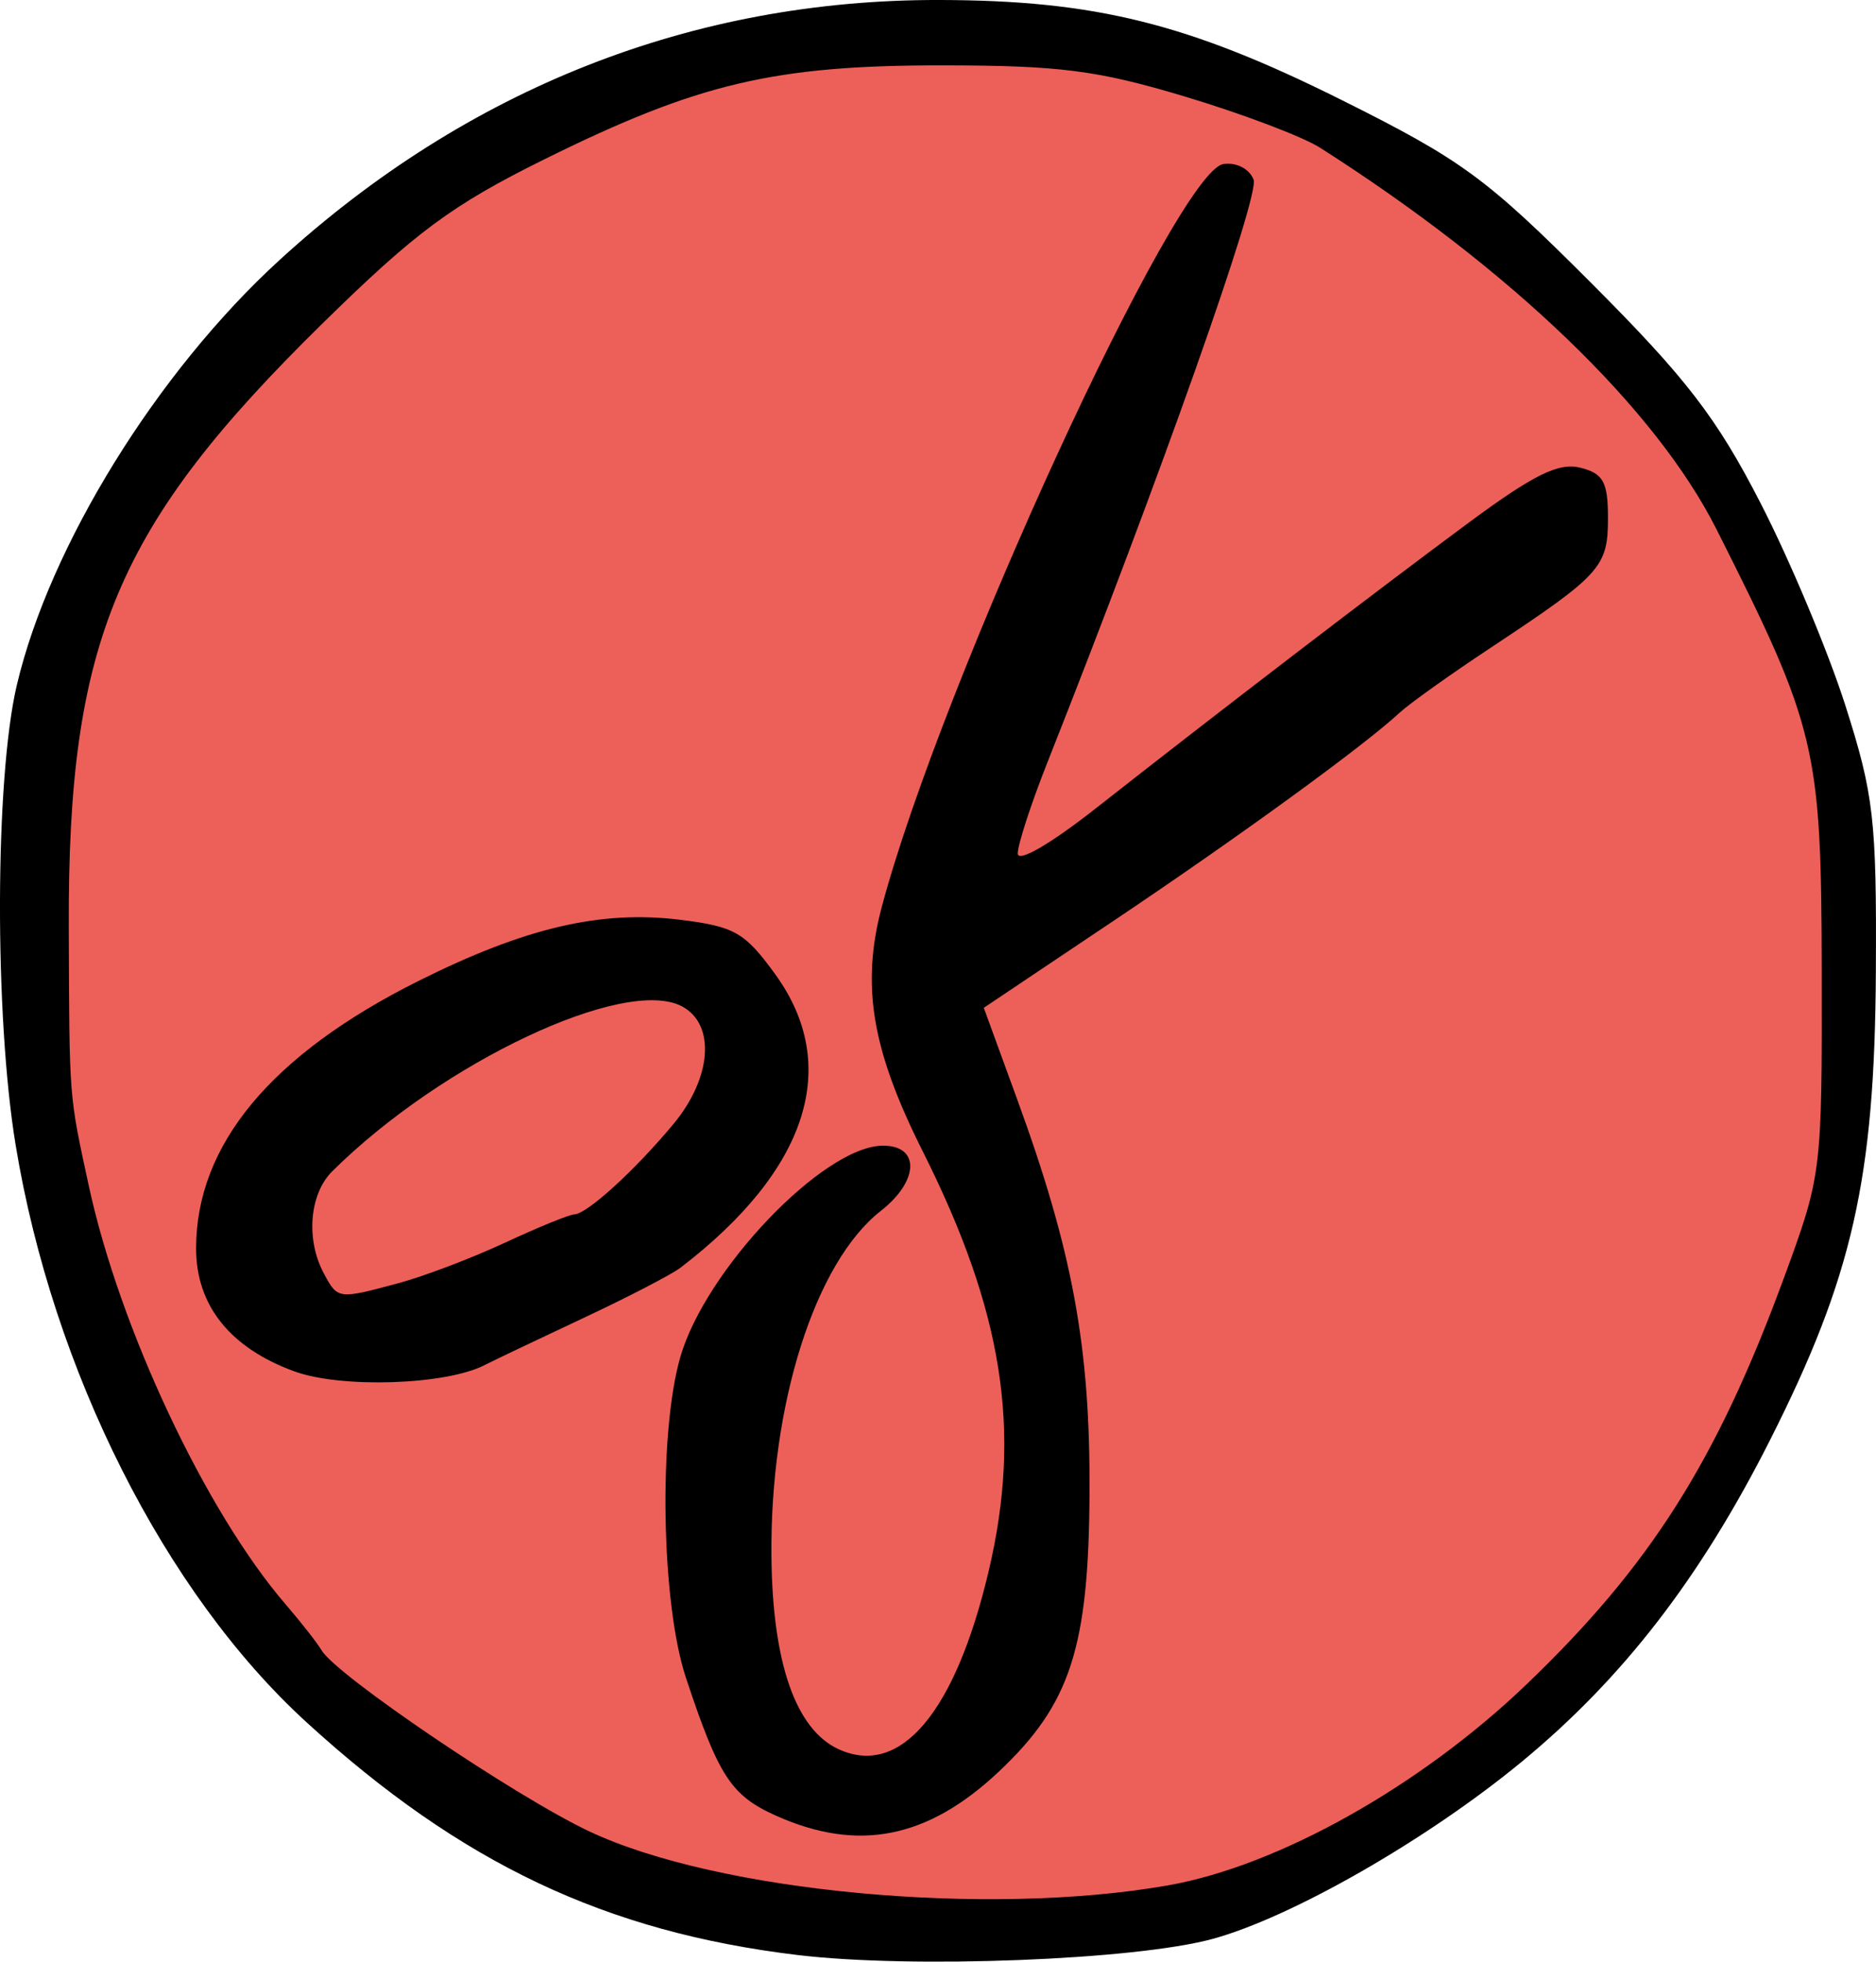 <?xml version="1.0" encoding="UTF-8" standalone="no"?>
<!-- Created with Inkscape (http://www.inkscape.org/) -->

<svg
   xmlns:dc="http://purl.org/dc/elements/1.1/"
   xmlns:cc="http://creativecommons.org/ns#"
   xmlns:rdf="http://www.w3.org/1999/02/22-rdf-syntax-ns#"
   xmlns:svg="http://www.w3.org/2000/svg"
   xmlns="http://www.w3.org/2000/svg"
   xmlns:sodipodi="http://sodipodi.sourceforge.net/DTD/sodipodi-0.dtd"
   xmlns:inkscape="http://www.inkscape.org/namespaces/inkscape"
   width="45.75mm"
   height="47.846mm"
   viewBox="0 0 162.107 169.534"
   id="svg2"
   version="1.1"
   inkscape:version="0.91 r13725"
   sodipodi:docname="scissors.svg">
  <defs
     id="defs4" />
  <sodipodi:namedview
     id="base"
     pagecolor="#ffffff"
     bordercolor="#666666"
     borderopacity="1.0"
     inkscape:pageopacity="0.0"
     inkscape:pageshadow="2"
     inkscape:zoom="0.7"
     inkscape:cx="-189.41286"
     inkscape:cy="104.91017"
     inkscape:document-units="px"
     inkscape:current-layer="layer1"
     showgrid="false"
     inkscape:window-width="1680"
     inkscape:window-height="997"
     inkscape:window-x="-8"
     inkscape:window-y="-8"
     inkscape:window-maximized="1"
     fit-margin-top="0"
     fit-margin-left="0"
     fit-margin-right="0"
     fit-margin-bottom="0" />
  <g
     inkscape:label="Layer 1"
     inkscape:groupmode="layer"
     id="layer1"
     transform="translate(-495.391,-579.939)">
    <path
       style="fill:#64a5ff;fill-opacity:1;stroke:#0f0f0f;stroke-width:0;stroke-linecap:round;stroke-linejoin:round;stroke-miterlimit:4;stroke-dasharray:none;stroke-opacity:1"
       d=""
       id="path3349"
       inkscape:connector-curvature="0" />
    <g
       id="g4472"
       transform="translate(-721.429,348.571)">
      <g
         style="fill:#ed6059;fill-opacity:1"
         id="g4357">
        <path
           style="fill:#ed6059;fill-opacity:1;stroke:#0f0f0f;stroke-width:0;stroke-linecap:round;stroke-linejoin:round;stroke-miterlimit:4;stroke-dasharray:none;stroke-opacity:1"
           d="m 1295.338,235.365 c -15.211,-0.148 -29.785,6.042 -42.26,14.316 -9.788,9.054 -20.158,18.212 -26.575,30.093 -6.775,14.054 -4.986,30.238 -5.039,45.353 1.484,15.701 8.068,30.759 17.077,43.59 7.702,10.694 19.296,17.951 31.13,23.294 15.586,5.406 32.659,6.234 48.884,3.693 24.552,-6.173 43.702,-26.653 52.593,-49.83 3.231,-7.19 4.991,-14.94 4.452,-22.849 -0.203,-12.828 1.337,-26.488 -4.939,-38.266 -6.627,-17.066 -21.028,-29.518 -35.61,-39.802 -11.64,-7.727 -25.997,-9.878 -39.714,-9.593 z m 27.698,12.31 c -5.024,19.425 -13.47,37.778 -19.992,56.723 -0.282,3.922 4.373,2.502 5.953,0.583 14.166,-10.03 27.149,-21.776 41.868,-30.989 1.485,-0.864 3.761,-0.612 3.048,1.666 0.433,5.625 -6.277,7.688 -9.736,10.815 -14.232,10.341 -28.272,20.952 -43.027,30.555 -2.087,3.416 1.777,7.332 2.338,10.948 5.248,14.771 7.931,31.536 4.07,47.106 -2.432,6.001 -7.762,11.665 -14.332,12.861 -5.615,0.746 -12.44,-1.626 -13.938,-7.68 -3.883,-9.541 -3.306,-20.186 -2.204,-30.35 2.318,-7.003 7.648,-12.96 13.662,-17.088 2.307,-1.595 7.042,1.526 6.825,-2.928 -3.6,-7.914 -4.658,-17.053 -1.298,-25.257 6.735,-18.661 14.511,-36.978 24.312,-54.259 0.584,-0.869 1.86,-2.638 2.451,-2.705 z m -50.961,64.703 c 4.535,-0.207 9.699,1.051 11.357,5.88 4.538,8.421 -2.718,17.174 -9.614,21.511 -6.677,3.707 -13.546,7.983 -21.204,9.019 -6.087,0.297 -15.097,0.113 -16.784,-7.467 -1.87,-10.27 7.395,-17.536 15.183,-22.152 6.443,-3.61 13.609,-6.451 21.061,-6.792 z"
           id="path4351"
           inkscape:connector-curvature="0" />
        <path
           style="fill:#ed6059;fill-opacity:1;stroke:#0f0f0f;stroke-width:0;stroke-linecap:round;stroke-linejoin:round;stroke-miterlimit:4;stroke-dasharray:none;stroke-opacity:1"
           d="m 1295.97,330.308 c -2.664,0.996 -3.213,4.478 -5.628,6.083 -7.777,9.218 -8.732,22.152 -8.217,33.705 0.44,6.05 2.819,14.596 10.166,14.739 7.981,-2.835 10.446,-12.387 11.955,-19.848 2.293,-11.613 -0.104,-24.04 -6.341,-34.034 -0.505,-0.492 -1.23,-0.756 -1.935,-0.645 z"
           id="path4353"
           inkscape:connector-curvature="0" />
        <path
           style="fill:#ed6059;fill-opacity:1;stroke:#0f0f0f;stroke-width:0;stroke-linecap:round;stroke-linejoin:round;stroke-miterlimit:4;stroke-dasharray:none;stroke-opacity:1"
           d="m 1273.039,316.232 c -10.806,1.368 -20.572,7.714 -28.316,15.113 -4.009,3.522 -3.138,12.099 2.278,13.538 8.76,-1.649 17.233,-5.495 24.665,-10.398 4.141,-3.899 9.841,-10.19 6.288,-16.126 -1.07,-1.631 -3.058,-2.198 -4.915,-2.128 z"
           id="path4355"
           inkscape:connector-curvature="0" />
      </g>
      <path
         sodipodi:nodetypes="sscssssssscssssssssssscssscsccsssscccssscscsssscsscscssssssssscscscccscscc"
         inkscape:connector-curvature="0"
         id="path3378"
         d="m 1285.765,400.332 c -16.6,-1.99 -29.112,-7.92 -42.468,-20.127 -12.231,-11.179 -21.909,-30.385 -25.122,-49.855 -1.85,-11.211 -1.798,-31.73 0.101,-39.784 2.841,-12.047 12.118,-27.054 22.713,-36.737 16.226,-14.83 35.689,-22.502 56.984,-22.462 13.479,0.025 21.524,2.026 34.792,8.651 10.392,5.189 12.466,6.71 21.532,15.787 8.238,8.248 10.859,11.654 14.655,19.045 2.542,4.95 5.842,12.825 7.332,17.5 2.455,7.699 2.703,9.866 2.631,23 -0.097,17.89 -2.01,26.348 -9.157,40.5 -6.006,11.891 -12.704,20.567 -21.445,27.777 -8.163,6.734 -19.892,13.454 -26.726,15.314 -6.701,1.824 -25.968,2.572 -35.822,1.39 z m 32,-6.026 c 9.502,-1.673 21.773,-8.554 30.959,-17.363 10.7,-10.259 16.42,-19.29 22.232,-35.093 3.283,-8.929 3.309,-9.139 3.281,-26.5 -0.032,-19.367 -0.429,-21.037 -9.081,-38.217 -5.262,-10.45 -17.756,-22.48 -34.28,-33.006 -1.488,-0.948 -6.734,-2.934 -11.658,-4.413 -7.555,-2.27 -10.826,-2.691 -20.953,-2.697 -14.534,-0.01 -21.119,1.544 -34.375,8.104 -8.012,3.965 -11.124,6.268 -19.231,14.23 -17.781,17.464 -21.979,27.453 -21.895,52.095 0.052,15.111 0,14.395 1.729,22.405 2.669,12.338 10.111,28.162 17.018,36.183 1.334,1.549 2.724,3.326 3.09,3.949 1.268,2.162 16.701,12.611 23.103,15.643 11.102,5.257 34.407,7.436 50.06,4.681 z m -33.891,-6.02 c -3.878,-1.738 -4.959,-3.395 -7.787,-11.935 -2.129,-6.429 -2.383,-21.101 -0.479,-27.708 2.17,-7.532 12.324,-18.163 17.439,-18.259 3.283,-0.061 3.223,3.022 -0.11,5.63 -5.695,4.457 -9.58,16.715 -9.457,29.837 0.087,9.236 2.097,15.001 5.822,16.698 5.339,2.433 10.073,-3.202 12.953,-15.417 2.864,-12.146 1.247,-22.417 -5.71,-36.281 -4.404,-8.776 -5.332,-14.335 -3.526,-21.12 5.151,-19.351 25.481,-63.566 29.511,-64.183 1.129,-0.173 2.253,0.406 2.614,1.346 0.54,1.408 -8.07,25.748 -17.829,50.396 -1.402,3.542 -2.55,7.07 -2.55,7.841 0,0.817 2.818,-0.814 6.75,-3.906 10.571,-8.312 24.358,-18.876 32.246,-24.707 5.588,-4.131 7.753,-5.197 9.609,-4.731 1.996,0.501 2.396,1.228 2.396,4.36 0,4.224 -0.598,4.885 -10.133,11.2 -3.502,2.319 -7.042,4.844 -7.867,5.612 -3.076,2.861 -13.849,10.7 -24.718,17.987 l -11.218,7.521 2.871,7.867 c 4.808,13.175 6.328,21.425 6.266,34.017 -0.066,13.426 -1.651,18.302 -7.843,24.133 -6.151,5.792 -12.162,6.979 -19.249,3.802 z m -41.609,-38.395 c -5.562,-2.029 -8.5,-5.702 -8.5,-10.629 0,-8.952 6.485,-16.753 19.215,-23.116 9.209,-4.603 15.733,-6.131 22.585,-5.29 4.736,0.581 5.614,1.084 8.25,4.722 5.726,7.904 2.814,16.918 -8.187,25.345 -0.771,0.59 -4.543,2.547 -8.383,4.348 -3.84,1.801 -7.696,3.639 -8.57,4.084 -3.364,1.716 -12.369,2.009 -16.411,0.535 z m 9,-7.629 c 2.2,-0.593 6.335,-2.165 9.188,-3.494 2.853,-1.329 5.553,-2.431 6,-2.449 1.109,-0.043 5.235,-3.808 8.562,-7.812 3.316,-3.991 3.654,-8.602 0.746,-10.159 -4.922,-2.634 -20.74,4.822 -30.234,14.252 -1.97,1.956 -2.294,5.888 -0.727,8.816 1.206,2.253 1.229,2.256 6.465,0.846 z"
         style="fill:#000000" />
    </g>
  </g>
</svg>
